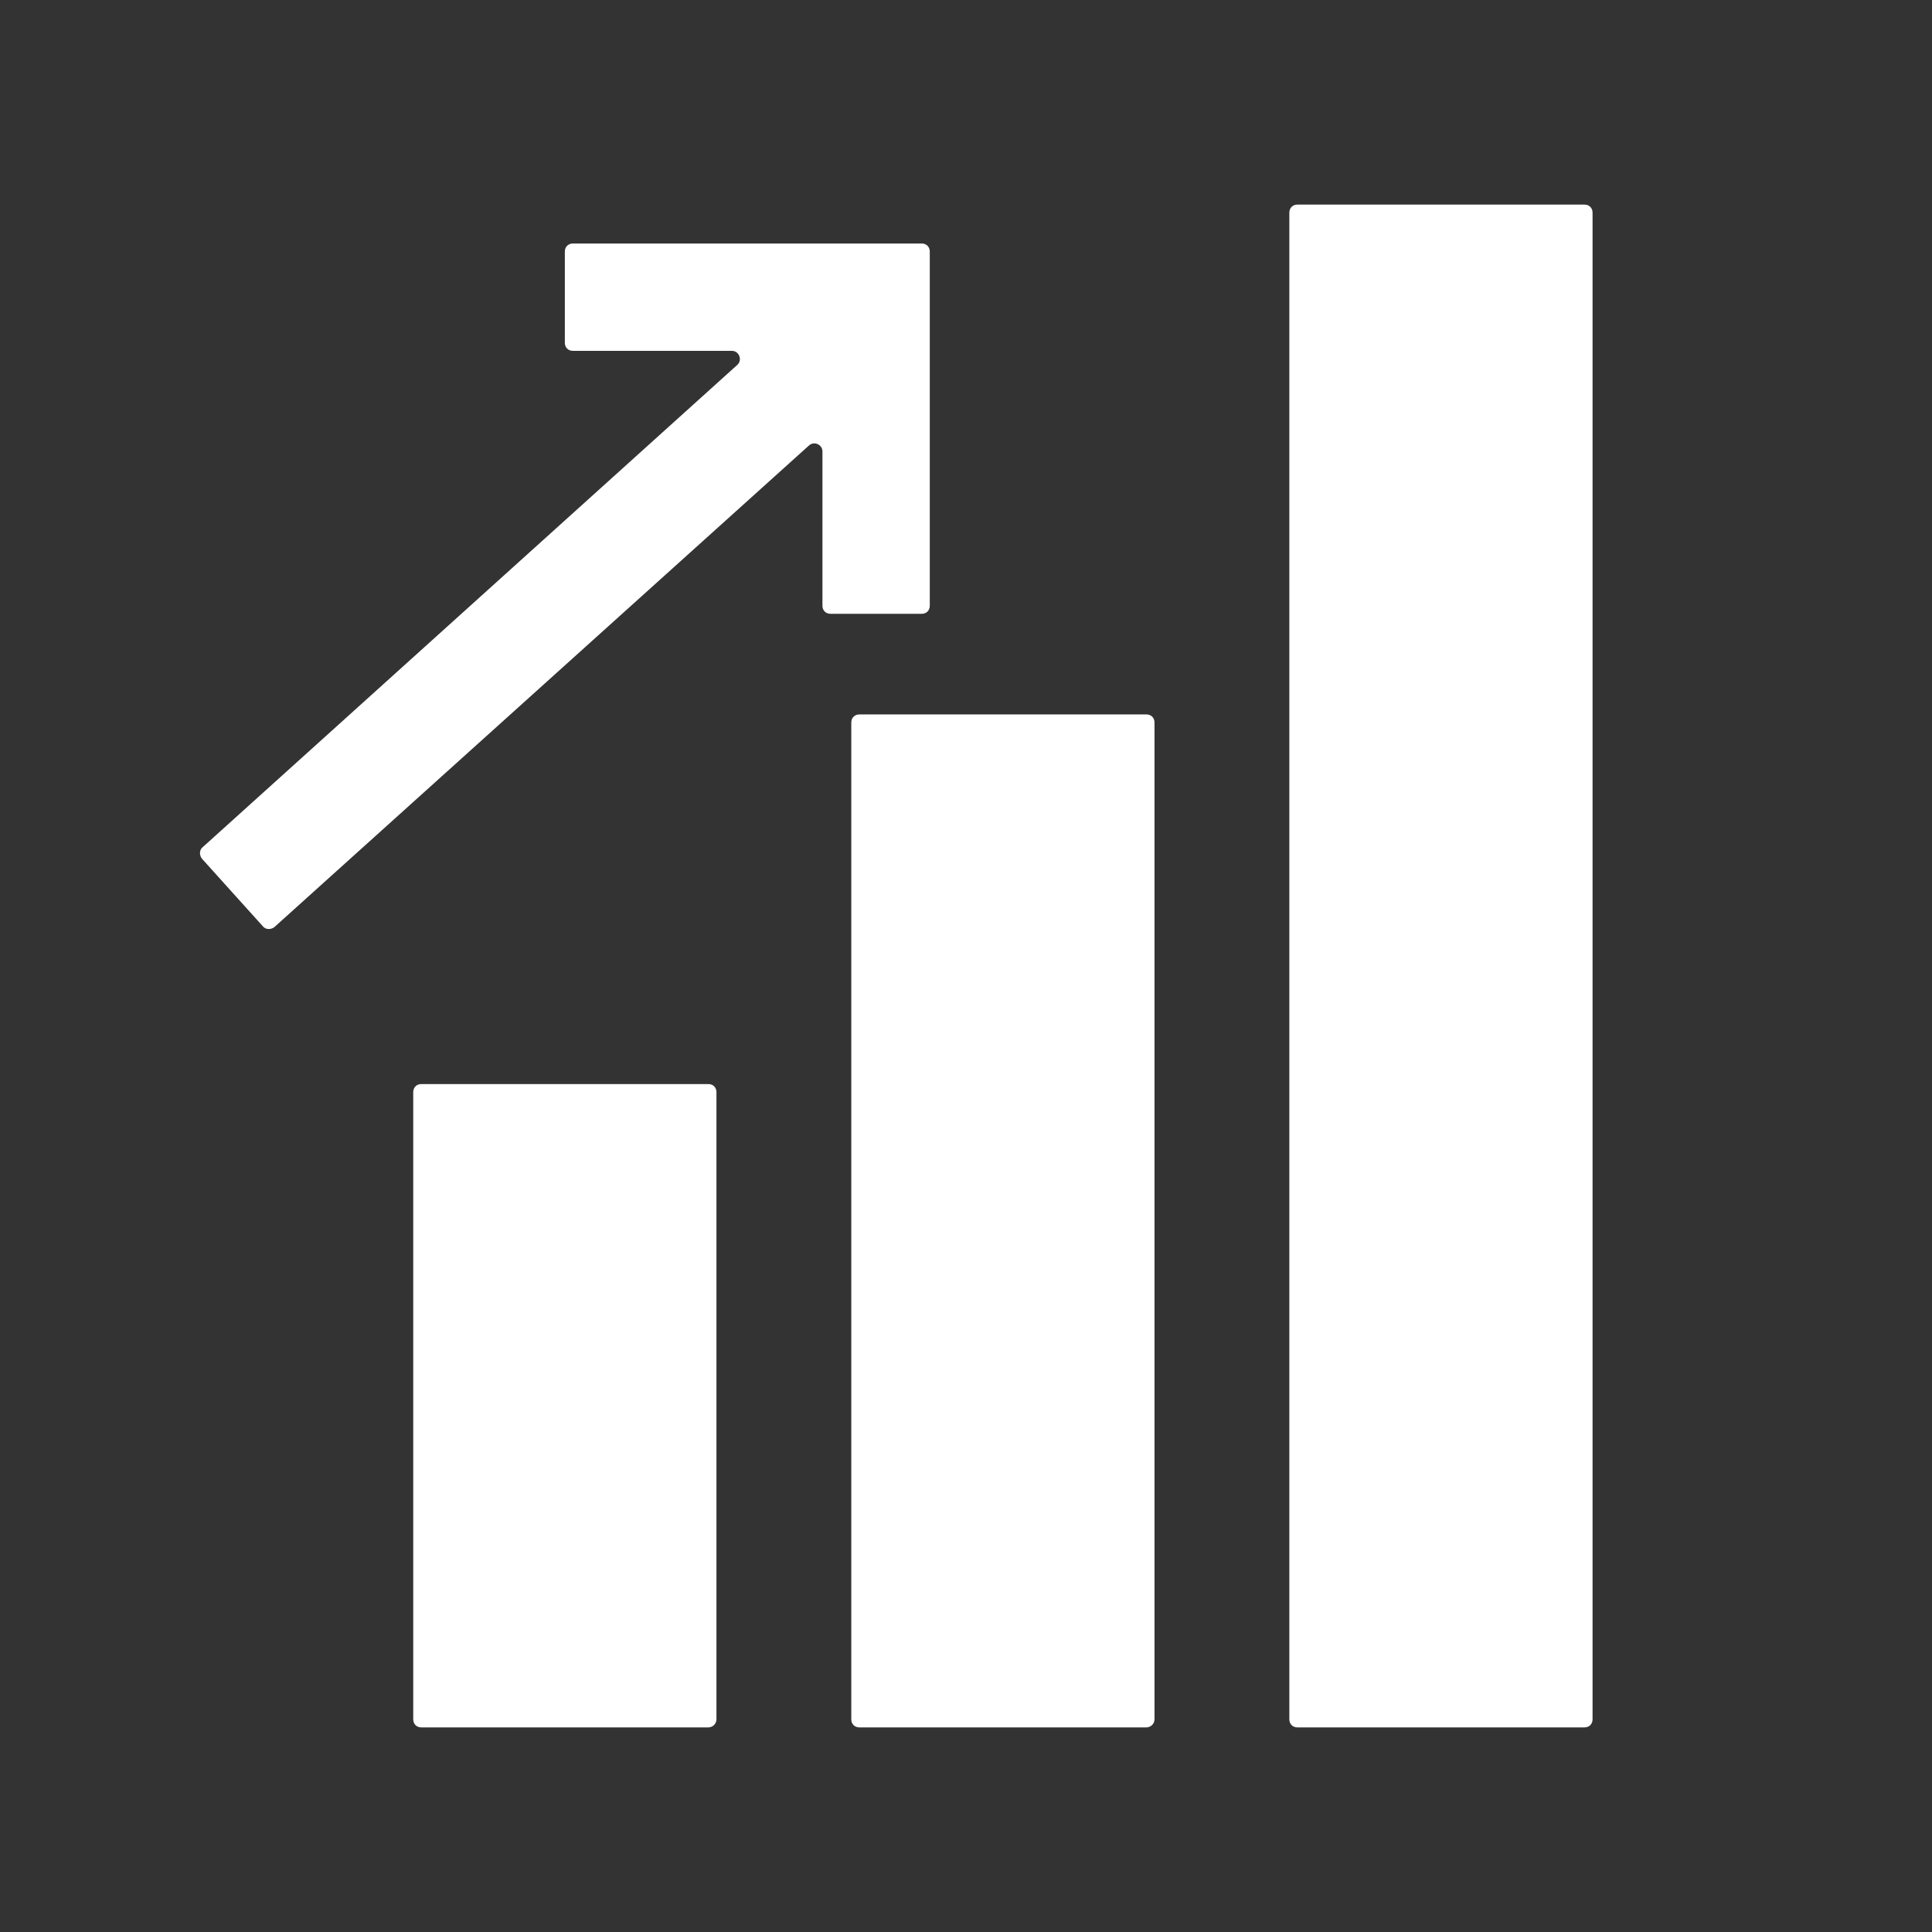 <?xml version="1.0" encoding="utf-8"?>
<!-- Generator: Adobe Illustrator 21.0.0, SVG Export Plug-In . SVG Version: 6.00 Build 0)  -->
<svg version="1.1" xmlns="http://www.w3.org/2000/svg" xmlns:xlink="http://www.w3.org/1999/xlink" x="0px" y="0px"
	 viewBox="0 0 288 288" style="enable-background:new 0 0 288 288;" xml:space="preserve">
<rect x="0" y="0" width="288" height="288" fill="#333333" stroke="none"/>
<style type="text/css">
	.st0{display:none;}
	.st1{display:inline;fill:#191717;}
	.st2{fill:#FFFFFF;}
	.st3{display:inline;}
</style>
<g id="Fondo" class="st0">
	<rect x="-636.2" y="-953.5" class="st1" width="1560" height="1242"/>
</g>
<g id="Layer_1">
	<g>
		<path class="st2" d="M105.6,257.5H62.8c-0.7,0-1.2-0.5-1.2-1.2v-93.5c0-0.7,0.5-1.2,1.2-1.2h42.8c0.7,0,1.2,0.5,1.2,1.2v93.5
			C106.8,257,106.2,257.5,105.6,257.5z"/>
		<path class="st2" d="M236.2,257.5h-42.8c-0.7,0-1.2-0.5-1.2-1.2V31.7c0-0.7,0.5-1.2,1.2-1.2h42.8c0.7,0,1.2,0.5,1.2,1.2v224.6
			C237.4,257,236.9,257.5,236.2,257.5z"/>
		<path class="st2" d="M170.9,257.5h-42.8c-0.7,0-1.2-0.5-1.2-1.2V107.7c0-0.7,0.5-1.2,1.2-1.2h42.8c0.7,0,1.2,0.5,1.2,1.2v148.6
			C172.1,257,171.5,257.5,170.9,257.5z"/>
		<path class="st2" d="M84.2,37.5v13.6c0,0.7,0.5,1.2,1.2,1.2h23.7c1.1,0,1.6,1.4,0.8,2.1l-79.7,71.9c-0.5,0.4-0.5,1.2-0.1,1.7
			l9.1,10.1c0.4,0.5,1.2,0.5,1.7,0.1l79.7-71.8c0.8-0.7,2-0.1,2,0.9v23c0,0.7,0.5,1.2,1.2,1.2h13.6c0.7,0,1.2-0.5,1.2-1.2V37.5
			c0-0.7-0.5-1.2-1.2-1.2H85.4C84.7,36.3,84.2,36.8,84.2,37.5z"/>
	</g>
</g>
<g id="Capa_3" class="st0">
</g>
</svg>
